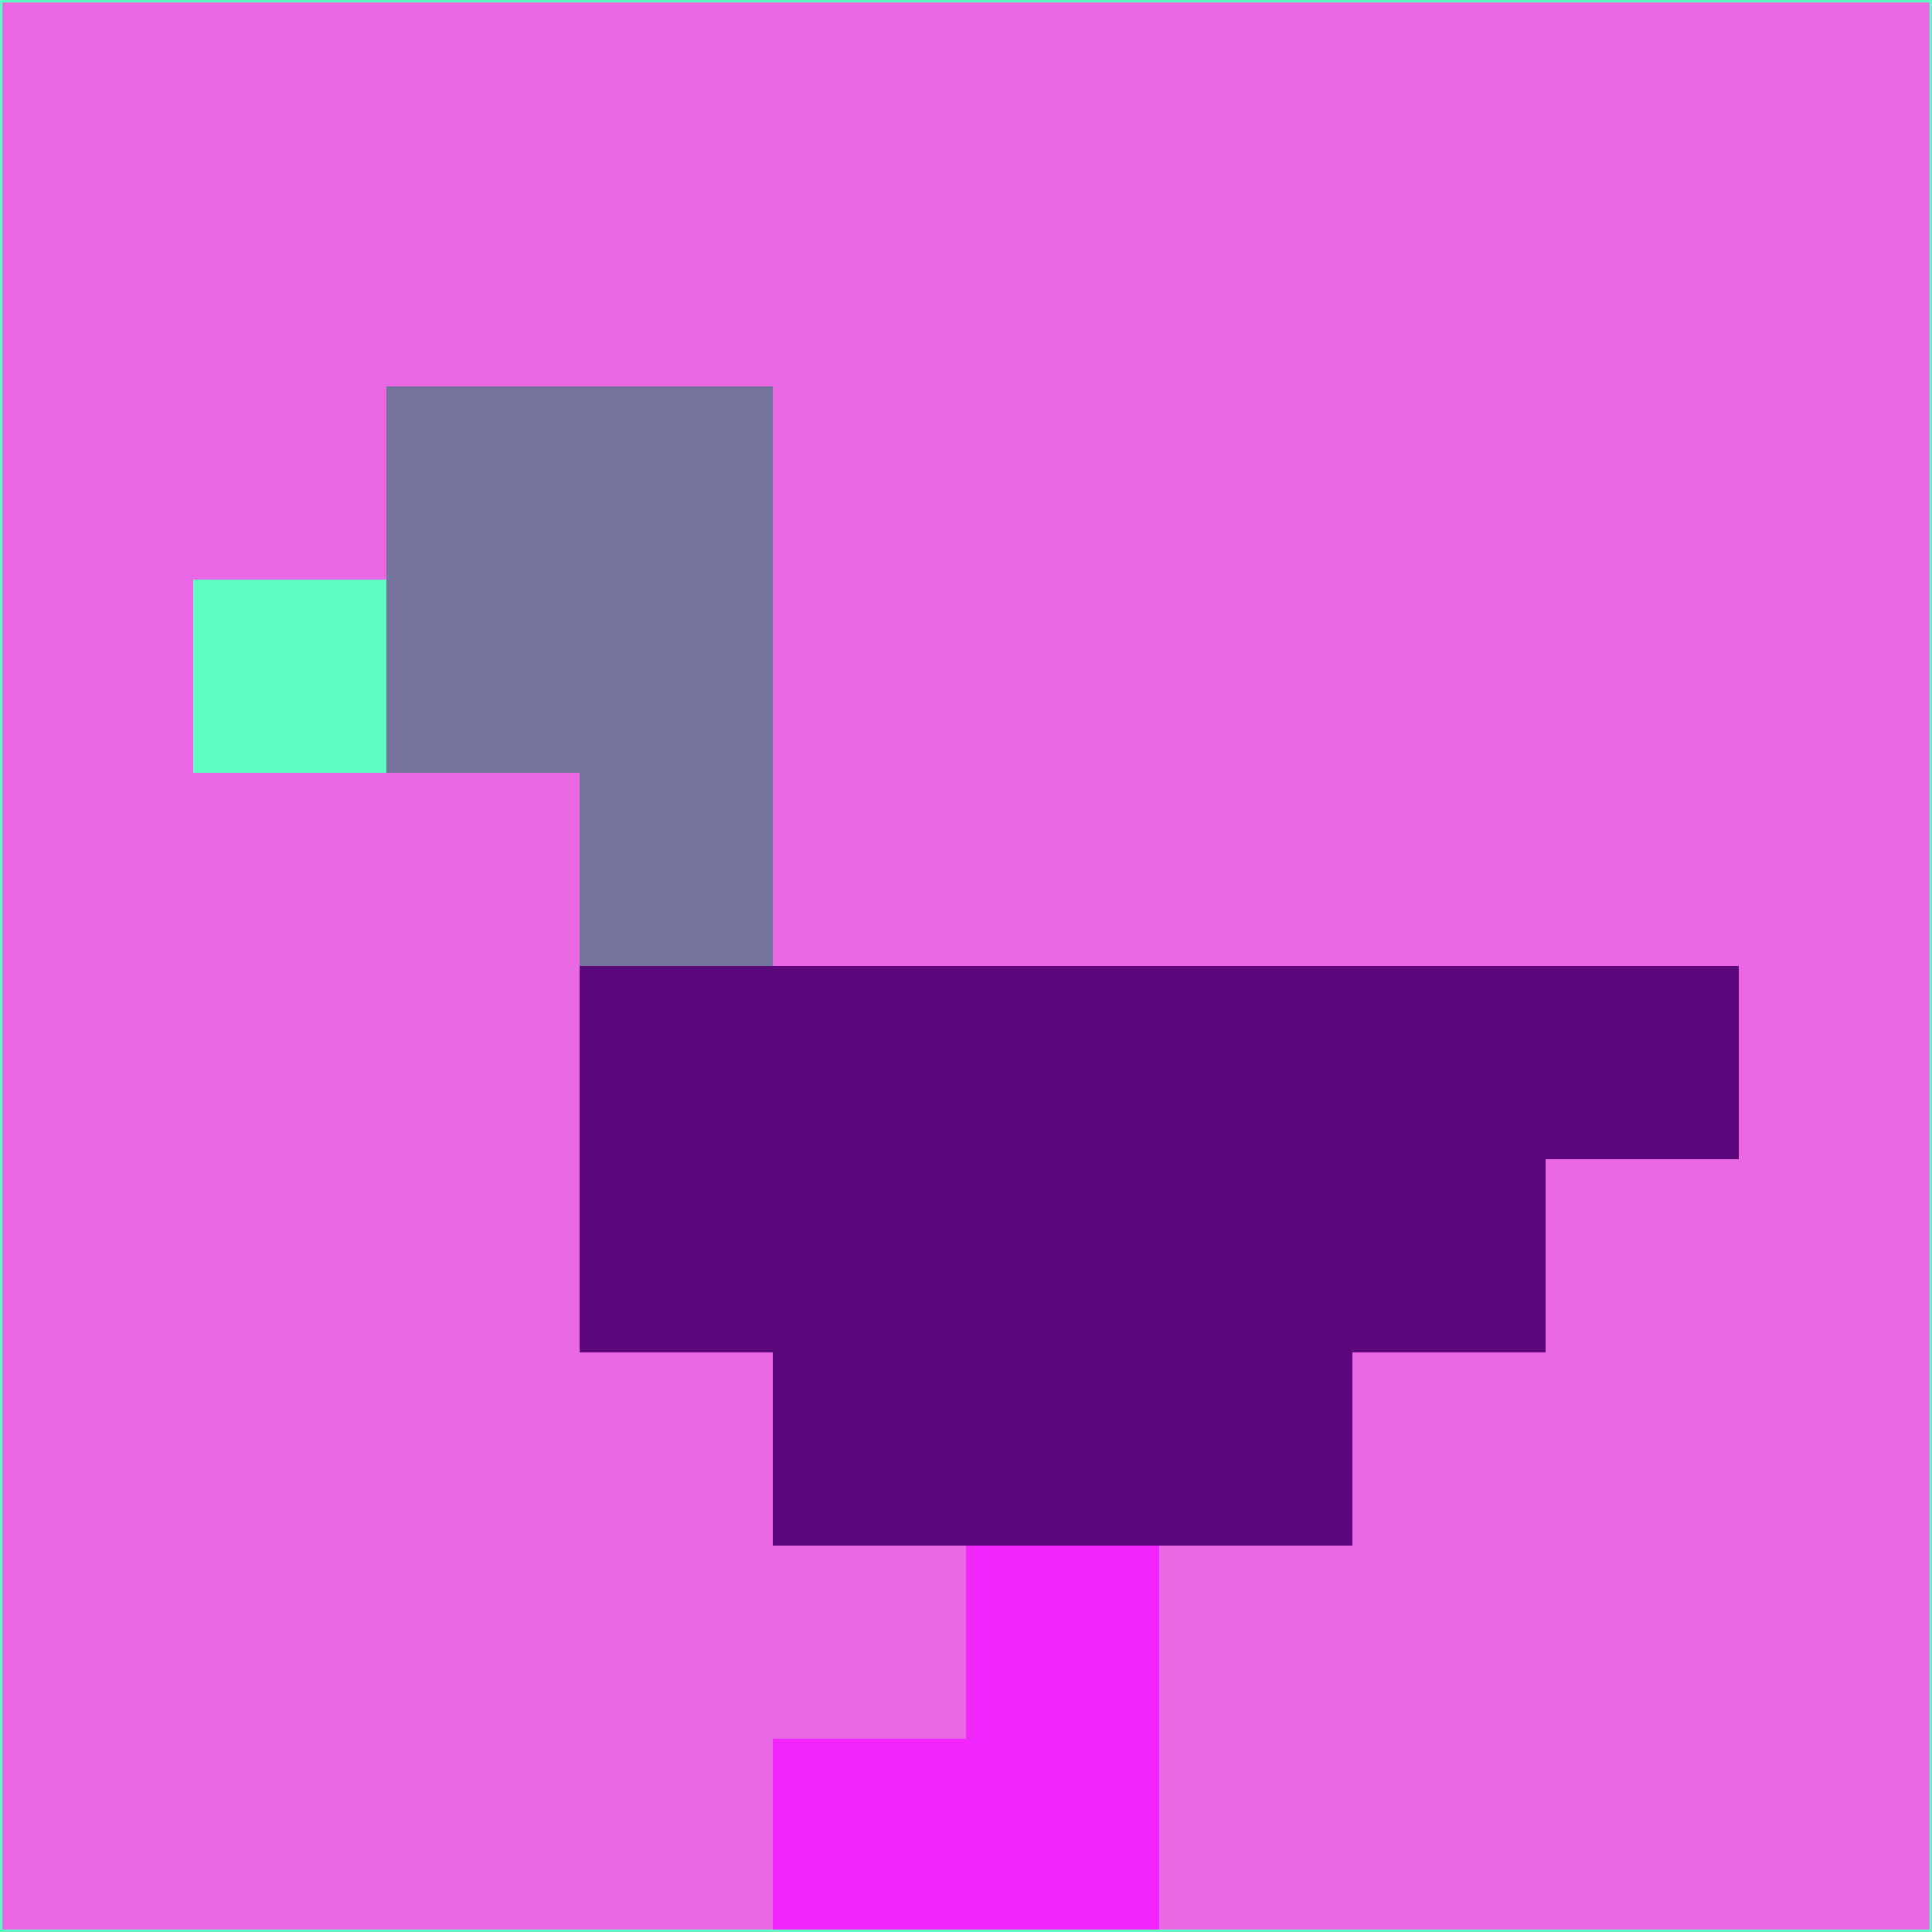 <svg xmlns="http://www.w3.org/2000/svg" version="1.1" width="785" height="785">
  <title>'goose-pfp-694263' by Dmitri Cherniak (Cyberpunk Edition)</title>
  <desc>
    seed=913785
    backgroundColor=#ea68e3
    padding=20
    innerPadding=0
    timeout=500
    dimension=1
    border=false
    Save=function(){return n.handleSave()}
    frame=12

    Rendered at 2024-09-15T22:37:00.544Z
    Generated in 1ms
    Modified for Cyberpunk theme with new color scheme
  </desc>
  <defs/>
  <rect width="100%" height="100%" fill="#ea68e3"/>
  <g>
    <g id="0-0">
      <rect x="0" y="0" height="785" width="785" fill="#ea68e3"/>
      <g>
        <!-- Neon blue -->
        <rect id="0-0-2-2-2-2" x="157" y="157" width="157" height="157" fill="#73739d"/>
        <rect id="0-0-3-2-1-4" x="235.5" y="157" width="78.5" height="314" fill="#73739d"/>
        <!-- Electric purple -->
        <rect id="0-0-4-5-5-1" x="314" y="392.5" width="392.5" height="78.5" fill="#5b067b"/>
        <rect id="0-0-3-5-5-2" x="235.5" y="392.5" width="392.5" height="157" fill="#5b067b"/>
        <rect id="0-0-4-5-3-3" x="314" y="392.5" width="235.5" height="235.5" fill="#5b067b"/>
        <!-- Neon pink -->
        <rect id="0-0-1-3-1-1" x="78.5" y="235.5" width="78.5" height="78.5" fill="#5dfdc4"/>
        <!-- Cyber yellow -->
        <rect id="0-0-5-8-1-2" x="392.5" y="628" width="78.5" height="157" fill="#f126fc"/>
        <rect id="0-0-4-9-2-1" x="314" y="706.5" width="157" height="78.5" fill="#f126fc"/>
      </g>
      <rect x="0" y="0" stroke="#5dfdc4" stroke-width="2" height="785" width="785" fill="none"/>
    </g>
  </g>
  <script xmlns=""/>
</svg>